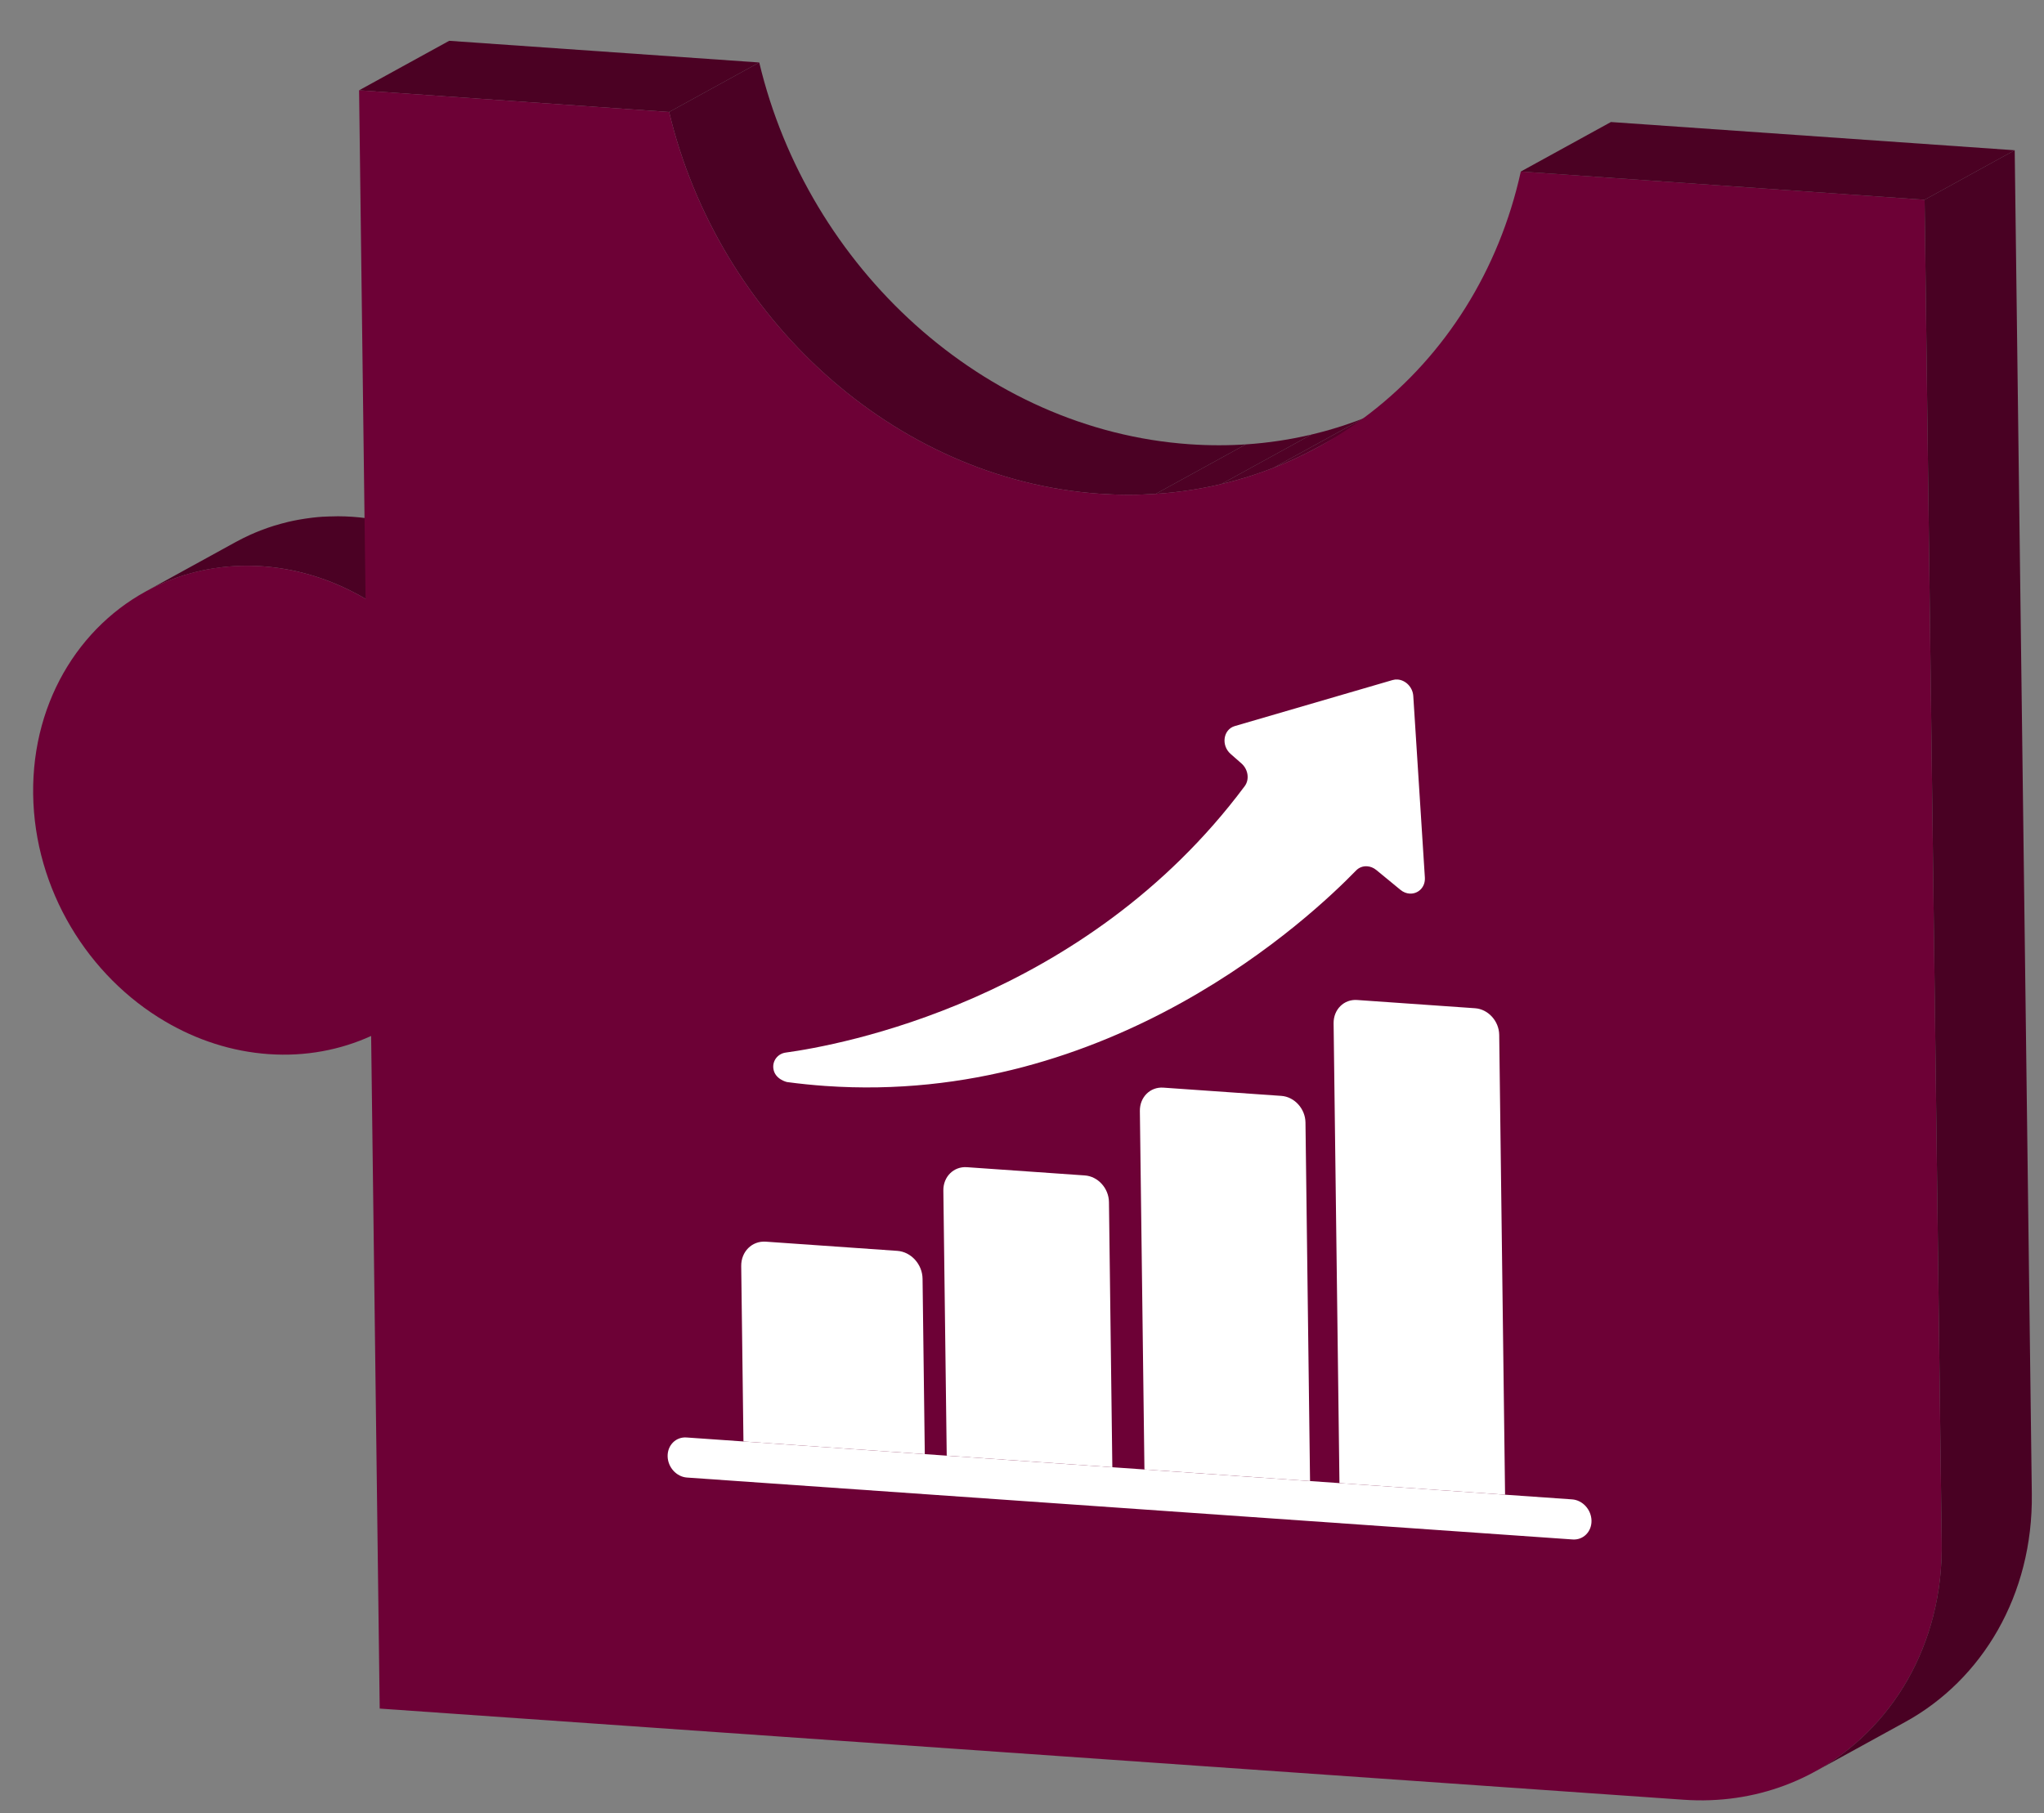 <?xml version="1.0" encoding="UTF-8" standalone="no"?>
<!-- Created with Inkscape (http://www.inkscape.org/) -->

<svg
   xmlns:dc="http://purl.org/dc/elements/1.1/"
   xmlns:cc="http://creativecommons.org/ns#"
   xmlns:rdf="http://www.w3.org/1999/02/22-rdf-syntax-ns#"
   xmlns:svg="http://www.w3.org/2000/svg"
   xmlns="http://www.w3.org/2000/svg"
   xmlns:sodipodi="http://sodipodi.sourceforge.net/DTD/sodipodi-0.dtd"
   xmlns:inkscape="http://www.inkscape.org/namespaces/inkscape"
   version="1.1"
   id="svg2"
   xml:space="preserve"
   width="664.223"
   height="589.389"
   viewBox="0 0 664.223 589.389"
   sodipodi:docname="gtag.svgai.svg"
   inkscape:version="0.92.5 (2060ec1f9f, 2020-04-08)"><rect x="0" y="0" width="664.223" height="589.389" fill="#808080" stroke="none"/><defs
     id="defs6"><clipPath
       clipPathUnits="userSpaceOnUse"
       id="clipPath18"><path
         d="M 0,442.042 H 498.167 V 0 H 0 Z"
         id="path16"
         inkscape:connector-curvature="0" /></clipPath><clipPath
       clipPathUnits="userSpaceOnUse"
       id="clipPath34"><path
         d="m 190.072,352.38 c 7.935,-33.292 36.4,-59.677 69.87,-62.017 v 0 c 13.066,-0.914 25.279,1.949 35.737,7.695 v 0 l 14.633,8.042 c -10.458,-5.747 -22.671,-8.609 -35.738,-7.696 v 0 c -33.469,2.341 -61.934,28.725 -69.869,62.017 v 0 z"
         id="path32"
         inkscape:connector-curvature="0" /></clipPath><clipPath
       clipPathUnits="userSpaceOnUse"
       id="clipPath62"><path
         d="M 0,442.042 H 498.167 V 0 H 0 Z"
         id="path60"
         inkscape:connector-curvature="0" /></clipPath><clipPath
       clipPathUnits="userSpaceOnUse"
       id="clipPath82"><path
         d="m 189.867,130.757 150.05,-10.492 -1.756,137.834 -150.049,10.493 z"
         id="path80"
         inkscape:connector-curvature="0" /></clipPath></defs><sodipodi:namedview
     pagecolor="#ffffff"
     bordercolor="#666666"
     borderopacity="1"
     objecttolerance="10"
     gridtolerance="10"
     guidetolerance="10"
     inkscape:pageopacity="0"
     inkscape:pageshadow="2"
     inkscape:window-width="1353"
     inkscape:window-height="780"
     id="namedview4"
     showgrid="false"
     inkscape:zoom="0.40041443"
     inkscape:cx="332.11133"
     inkscape:cy="294.69467"
     inkscape:window-x="0"
     inkscape:window-y="0"
     inkscape:window-maximized="0"
     inkscape:current-layer="g10" /><g
     id="g10"
     inkscape:groupmode="layer"
     inkscape:label="Web Puzzlers Icons Svg"
     transform="matrix(1.333,0,0,-1.333,0,589.389)"><g
       id="g12"
       transform="matrix(1.501,0,0,1.501,-122.171,-114.076)"><g
         id="g14"
         clip-path="url(#clipPath18)"><g
           id="g20"
           transform="translate(138.642,286.618)"><path
             d="M 0,0 C -0.788,0.055 -1.568,0.081 -2.344,0.084 -2.601,0.086 -2.853,0.071 -3.108,0.067 -3.624,0.058 -4.139,0.048 -4.649,0.017 -4.714,0.013 -4.782,0.015 -4.847,0.011 -5.392,-0.025 -5.931,-0.077 -6.468,-0.138 -6.593,-0.153 -6.716,-0.171 -6.84,-0.187 c -0.535,-0.066 -1.066,-0.146 -1.593,-0.237 -0.137,-0.023 -0.274,-0.045 -0.41,-0.07 -0.545,-0.101 -1.088,-0.211 -1.623,-0.338 -0.047,-0.011 -0.093,-0.027 -0.14,-0.038 -0.629,-0.152 -1.25,-0.324 -1.865,-0.51 -0.095,-0.029 -0.194,-0.052 -0.289,-0.081 -0.709,-0.221 -1.406,-0.467 -2.093,-0.733 -0.03,-0.011 -0.061,-0.02 -0.091,-0.032 -0.58,-0.225 -1.153,-0.467 -1.717,-0.723 -0.763,-0.345 -1.511,-0.719 -2.242,-1.119 -0.023,-0.012 -0.045,-0.024 -0.068,-0.036 l -14.633,-8.042 c 0.754,0.414 1.524,0.8 2.311,1.156 0.593,0.269 1.197,0.519 1.807,0.755 0.687,0.265 1.384,0.511 2.092,0.732 0.099,0.031 0.202,0.054 0.301,0.084 0.612,0.185 1.229,0.357 1.854,0.508 0.582,0.14 1.17,0.265 1.763,0.376 0.136,0.025 0.274,0.046 0.41,0.07 0.527,0.091 1.058,0.17 1.593,0.237 0.124,0.016 0.247,0.034 0.372,0.048 0.601,0.069 1.208,0.119 1.82,0.156 0.509,0.031 1.024,0.041 1.54,0.049 0.255,0.005 0.508,0.019 0.764,0.018 0.776,-0.004 1.557,-0.029 2.344,-0.084 5.237,-0.366 10.257,-1.855 14.827,-4.22 0.653,-0.338 1.297,-0.693 1.931,-1.066 l 14.632,8.041 C 11.686,-2.303 5.985,-0.419 0,0"
             style="fill:#4b0124;fill-opacity:1;fill-rule:nonzero;stroke:none"
             id="path22"
             inkscape:connector-curvature="0" /></g><g
           id="g24"
           transform="translate(139.714,355.901)"><path
             d="M 0,0 14.633,8.041 64.99,4.52 50.358,-3.521 Z"
             style="fill:#4b0123;fill-opacity:1;fill-rule:nonzero;stroke:none"
             id="path26"
             inkscape:connector-curvature="0" /></g></g></g><g
       id="g28"
       transform="matrix(1.501,0,0,1.501,-122.171,-114.076)"><g
         id="g30"
         clip-path="url(#clipPath34)"><g
           id="g36"
           transform="translate(190.072,352.38)"><path
             d="m 0,0 14.633,8.041 c 7.935,-33.291 36.401,-59.676 69.869,-62.016 3.105,-0.218 6.161,-0.222 9.157,-0.024 L 79.027,-62.04 c -2.997,-0.198 -6.053,-0.194 -9.158,0.023 C 36.401,-59.676 7.936,-33.292 0,0"
             style="fill:#4b0124;fill-opacity:1;fill-rule:nonzero;stroke:none"
             id="path38"
             inkscape:connector-curvature="0" /></g><g
           id="g40"
           transform="translate(269.099,290.339)"><path
             d="m 0,0 14.633,8.041 c 3.643,0.24 7.197,0.778 10.641,1.591 L 10.641,1.591 C 7.198,0.777 3.643,0.24 0,0"
             style="fill:#4e0125;fill-opacity:1;fill-rule:nonzero;stroke:none"
             id="path42"
             inkscape:connector-curvature="0" /></g><g
           id="g44"
           transform="translate(279.74,291.93)"><path
             d="m 0,0 14.633,8.041 c 2.894,0.684 5.709,1.563 8.434,2.624 L 8.434,2.623 C 5.71,1.562 2.894,0.684 0,0"
             style="fill:#500126;fill-opacity:1;fill-rule:nonzero;stroke:none"
             id="path46"
             inkscape:connector-curvature="0" /></g><g
           id="g48"
           transform="translate(288.174,294.553)"><path
             d="m 0,0 14.633,8.041 c 2.541,0.99 5.003,2.138 7.375,3.434 L 7.376,3.434 C 5.003,2.138 2.541,0.99 0,0"
             style="fill:#530128;fill-opacity:1;fill-rule:nonzero;stroke:none"
             id="path50"
             inkscape:connector-curvature="0" /></g><g
           id="g52"
           transform="translate(295.549,297.988)"><path
             d="m 0,0 14.633,8.041 c 0.043,0.024 0.086,0.048 0.13,0.071 L 0.13,0.071 C 0.087,0.047 0.043,0.024 0,0"
             style="fill:#56012a;fill-opacity:1;fill-rule:nonzero;stroke:none"
             id="path54"
             inkscape:connector-curvature="0" /></g></g></g><g
       id="g56"
       transform="matrix(1.501,0,0,1.501,-122.171,-114.076)"><g
         id="g58"
         clip-path="url(#clipPath62)"><g
           id="g64"
           transform="translate(393.975,338.121)"><path
             d="m 0,0 2.78,-218.284 c 0.314,-24.636 -18.458,-43.278 -41.927,-41.637 l -211.765,14.808 -1.392,109.269 c -5.004,-2.278 -10.668,-3.368 -16.652,-2.949 -5.993,0.419 -11.687,2.303 -16.766,5.286 -12.529,7.338 -21.276,21.408 -21.474,36.964 -0.198,15.547 8.205,28.453 20.569,34.05 5.013,2.278 10.668,3.368 16.661,2.949 5.985,-0.419 11.686,-2.303 16.758,-5.286 l -1.052,82.61 50.357,-3.522 c 7.936,-33.291 36.401,-59.676 69.869,-62.016 33.477,-2.341 61.354,20.104 68.455,52.344 z"
             style="fill:#6d0136;fill-opacity:1;fill-rule:nonzero;stroke:none"
             id="path66"
             inkscape:connector-curvature="0" /></g><g
           id="g68"
           transform="translate(408.608,346.163)"><path
             d="m 0,0 -14.633,-8.041 2.78,-218.284 c 0.209,-16.422 -8.062,-30.18 -20.551,-37.043 l 14.633,8.041 c 12.489,6.863 20.76,20.622 20.551,37.043 z"
             style="fill:#490123;fill-opacity:1;fill-rule:nonzero;stroke:none"
             id="path70"
             inkscape:connector-curvature="0" /></g><g
           id="g72"
           transform="translate(328.396,342.707)"><path
             d="M 0,0 14.633,8.041 80.212,3.456 65.579,-4.586 Z"
             style="fill:#4b0123;fill-opacity:1;fill-rule:nonzero;stroke:none"
             id="path74"
             inkscape:connector-curvature="0" /></g></g></g><g
       id="g76"
       transform="matrix(1.501,0,0,1.501,-122.171,-114.076)"><g
         id="g78"
         clip-path="url(#clipPath82)"><g
           id="g84"
           transform="translate(227.127,167.367)"><path
             d="m 0,0 -21.357,1.493 c -2.238,0.157 -4.024,-1.617 -3.994,-3.966 l 0.363,-28.49 29.453,-2.06 -0.363,28.49 C 4.073,-2.184 2.238,-0.156 0,0"
             style="fill:#ffffff;fill-opacity:1;fill-rule:nonzero;stroke:none"
             id="path86"
             inkscape:connector-curvature="0" /></g><g
           id="g88"
           transform="translate(257.587,179.619)"><path
             d="m 0,0 -19.161,1.34 c -2.137,0.149 -3.849,-1.551 -3.82,-3.786 l 0.548,-43.077 26.897,-1.881 -0.548,43.078 C 3.887,-2.092 2.137,-0.149 0,0"
             style="fill:#ffffff;fill-opacity:1;fill-rule:nonzero;stroke:none"
             id="path90"
             inkscape:connector-curvature="0" /></g><g
           id="g92"
           transform="translate(289.496,192.543)"><path
             d="m 0,0 -19.161,1.34 c -2.137,0.149 -3.84,-1.551 -3.812,-3.786 l 0.742,-58.247 26.897,-1.881 -0.742,58.247 C 3.896,-2.092 2.138,-0.149 0,0"
             style="fill:#ffffff;fill-opacity:1;fill-rule:nonzero;stroke:none"
             id="path94"
             inkscape:connector-curvature="0" /></g><g
           id="g96"
           transform="translate(320.961,206.781)"><path
             d="m 0,0 -19.161,1.34 c -2.137,0.149 -3.84,-1.551 -3.812,-3.786 l 0.951,-74.7 26.898,-1.881 -0.952,74.7 C 3.896,-2.092 2.137,-0.149 0,0"
             style="fill:#ffffff;fill-opacity:1;fill-rule:nonzero;stroke:none"
             id="path98"
             inkscape:connector-curvature="0" /></g><g
           id="g100"
           transform="translate(336.724,126.993)"><path
             d="m 0,0 -10.888,0.761 -26.897,1.881 -4.777,0.334 -26.898,1.881 -5.213,0.365 -26.897,1.88 -3.562,0.25 -29.454,2.059 -9.253,0.647 c -1.71,0.12 -3.083,-1.244 -3.06,-3.038 0.023,-1.795 1.433,-3.353 3.143,-3.473 L 0.083,-6.511 c 1.718,-0.12 3.091,1.243 3.068,3.038 C 3.128,-1.678 1.718,-0.12 0,0"
             style="fill:#ffffff;fill-opacity:1;fill-rule:nonzero;stroke:none"
             id="path102"
             inkscape:connector-curvature="0" /></g><g
           id="g104"
           transform="translate(308.383,260.182)"><path
             d="m 0,0 c -0.271,0.019 -0.547,-0.008 -0.821,-0.088 l -25.622,-7.474 c -1.886,-0.554 -2.263,-3.138 -0.671,-4.533 l 1.753,-1.538 c 1.092,-0.955 1.34,-2.608 0.524,-3.694 -26.1,-35.008 -66.147,-42.132 -74.541,-43.277 -1.22,-0.161 -2.161,-1.247 -2.011,-2.558 0.207,-1.79 2.215,-2.229 2.215,-2.229 2.112,-0.283 4.195,-0.494 6.253,-0.638 46.468,-3.25 79.056,27.677 86.188,35.015 0.483,0.495 1.133,0.72 1.792,0.674 0.514,-0.036 1.033,-0.237 1.481,-0.604 l 3.927,-3.228 c 0.465,-0.379 0.974,-0.57 1.469,-0.604 1.352,-0.095 2.592,0.983 2.492,2.613 L 2.545,-2.671 C 2.45,-1.226 1.29,-0.09 0,0"
             style="fill:#ffffff;fill-opacity:1;fill-rule:nonzero;stroke:none"
             id="path106"
             inkscape:connector-curvature="0" /></g></g></g></g></svg>
